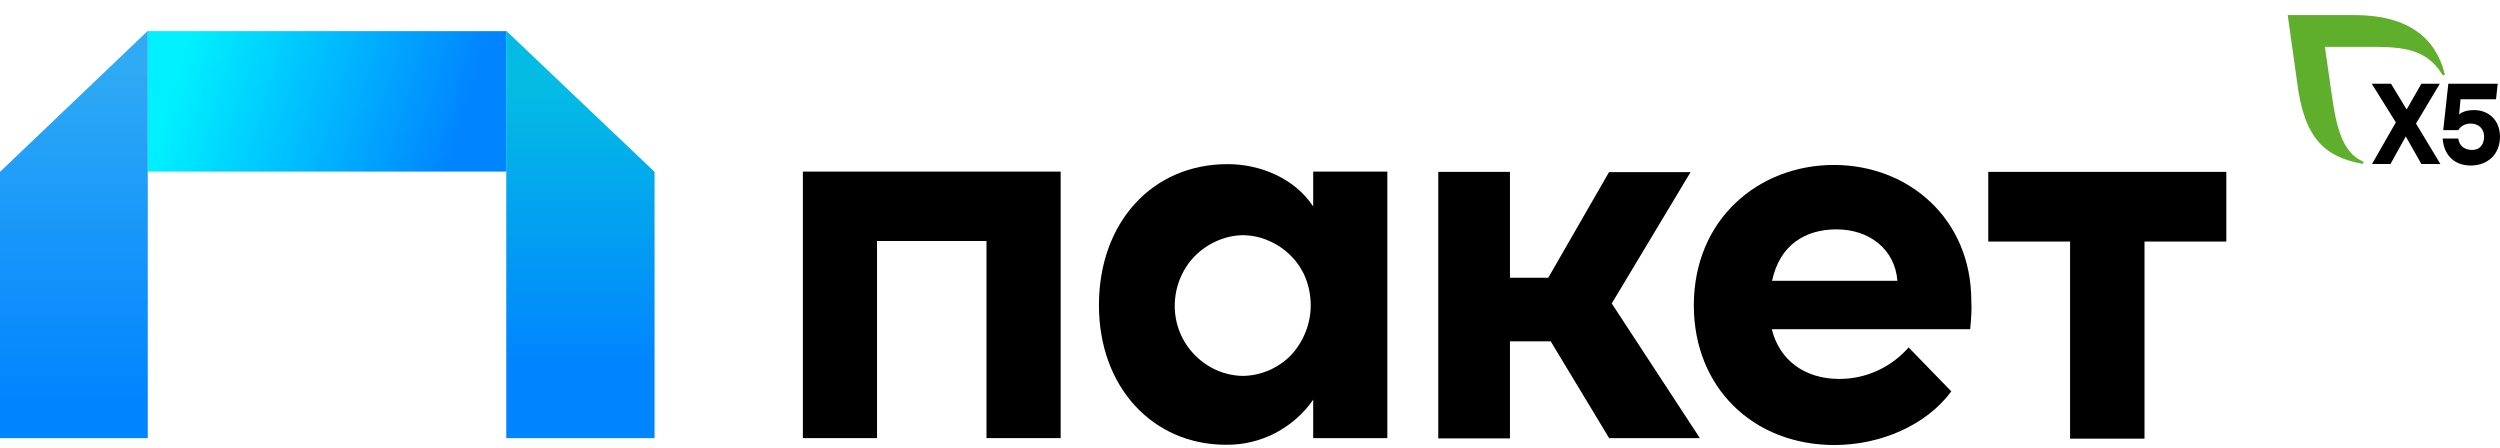 <svg  viewBox="0 0 162 29" fill="none" xmlns="http://www.w3.org/2000/svg">
<path d="M32.821 2.018H9.574V11.119H32.821V2.018Z" fill="url(#paint0_linear_8684_1964)"/>
<path d="M0 28.407V11.137L9.575 2V28.389H0V28.407Z" fill="url(#paint1_linear_8684_1964)"/>
<path d="M42.416 28.407V11.137L32.806 2V28.389H42.416V28.407Z" fill="url(#paint2_linear_8684_1964)"/>
<path d="M52.026 11.119H68.73V28.389H63.925V15.616H56.832V28.389H52.026V11.119Z" fill="black"/>
<path d="M85.095 11.12H89.9V28.39H85.095V25.899C84.457 26.831 83.606 27.548 82.63 28.067C81.655 28.569 80.556 28.838 79.439 28.82C74.722 28.82 71.211 25.111 71.211 19.773C71.211 14.434 74.651 10.636 79.545 10.636C81.744 10.636 83.925 11.603 85.095 13.377V11.12ZM84.935 19.791C84.935 19.199 84.829 18.608 84.616 18.053C84.403 17.497 84.067 16.996 83.659 16.584C83.251 16.172 82.737 15.813 82.205 15.598C81.655 15.348 81.07 15.24 80.485 15.24C79.314 15.276 78.197 15.796 77.382 16.637C76.566 17.497 76.123 18.644 76.123 19.826C76.123 21.009 76.584 22.155 77.417 22.997C78.251 23.857 79.368 24.341 80.538 24.359C81.708 24.341 82.843 23.857 83.676 22.997C84.474 22.119 84.935 20.973 84.935 19.791Z" fill="black"/>
<path d="M104.282 28.407L100.487 22.119H97.845V28.407H93.199V11.137H97.845V17.998H100.327L104.264 11.155H109.548L104.441 19.664L110.151 28.389H104.282V28.407Z" fill="black"/>
<path d="M127.669 21.331H114.813C115.31 23.355 116.959 24.555 119.193 24.555C120.044 24.555 120.878 24.376 121.658 24.018C122.438 23.659 123.112 23.158 123.679 22.513L126.445 25.361C124.832 27.547 121.871 28.837 118.874 28.837C113.59 28.837 109.76 25.093 109.76 19.79C109.76 14.182 113.98 10.689 118.839 10.689C123.697 10.689 127.74 14.2 127.74 19.485C127.775 19.969 127.74 20.578 127.669 21.331ZM122.952 18.195C122.793 16.171 121.161 14.863 118.998 14.863C117.012 14.863 115.328 15.848 114.831 18.195H122.952Z" fill="black"/>
<path d="M144.266 11.119V15.652H138.964V28.425H134.141V15.652H128.839V11.137H144.266V11.119Z" fill="black"/>
<path d="M156.906 10.629L155.894 8.842L154.901 10.629H153.706L155.251 7.93L153.688 5.425H154.938L155.95 7.095L156.906 5.425H158.101L156.557 8.007L158.138 10.629H156.906Z" fill="black"/>
<path d="M161.999 8.861C161.999 10.007 161.19 10.726 160.105 10.726C159.167 10.726 158.376 10.182 158.284 8.978H159.296C159.369 9.502 159.755 9.716 160.197 9.716C160.73 9.716 160.969 9.327 160.969 8.842C160.969 8.337 160.602 8.007 160.105 8.007C159.682 8.007 159.424 8.22 159.296 8.434H158.321L158.652 5.424H161.852L161.742 6.434H159.443L159.351 7.424C159.351 7.424 159.59 7.133 160.326 7.133C161.227 7.133 161.999 7.754 161.999 8.861Z" fill="black"/>
<path d="M158.414 4.783C157.862 2.55 156.152 0.977 152.565 0.977H148.243L148.832 5.171C149.273 8.958 150.634 10.162 153.062 10.609C153.08 10.609 153.154 10.628 153.154 10.531C153.154 10.492 153.135 10.473 153.099 10.453C151.462 9.735 151.278 7.346 150.928 4.938L150.652 3.035H153.117C155.398 3.035 157.145 2.996 158.267 4.841C158.285 4.861 158.303 4.88 158.34 4.88C158.377 4.88 158.414 4.841 158.414 4.802C158.414 4.783 158.414 4.783 158.414 4.783Z" fill="#5FAF2D"/>
<defs>
<linearGradient id="paint0_linear_8684_1964" x1="11.905" y1="3.675" x2="29.727" y2="9.116" gradientUnits="userSpaceOnUse">
<stop stop-color="#00F0FF"/>
<stop offset="1" stop-color="#0184FF"/>
</linearGradient>
<linearGradient id="paint1_linear_8684_1964" x1="4.785" y1="25.988" x2="4.785" y2="4.217" gradientUnits="userSpaceOnUse">
<stop stop-color="#0184FF"/>
<stop offset="1" stop-color="#2FAAF4"/>
</linearGradient>
<linearGradient id="paint2_linear_8684_1964" x1="37.623" y1="27.995" x2="37.623" y2="3.601" gradientUnits="userSpaceOnUse">
<stop offset="0.17" stop-color="#0184FF"/>
<stop offset="0.91" stop-color="#04BBE4"/>
</linearGradient>
</defs>
</svg>
